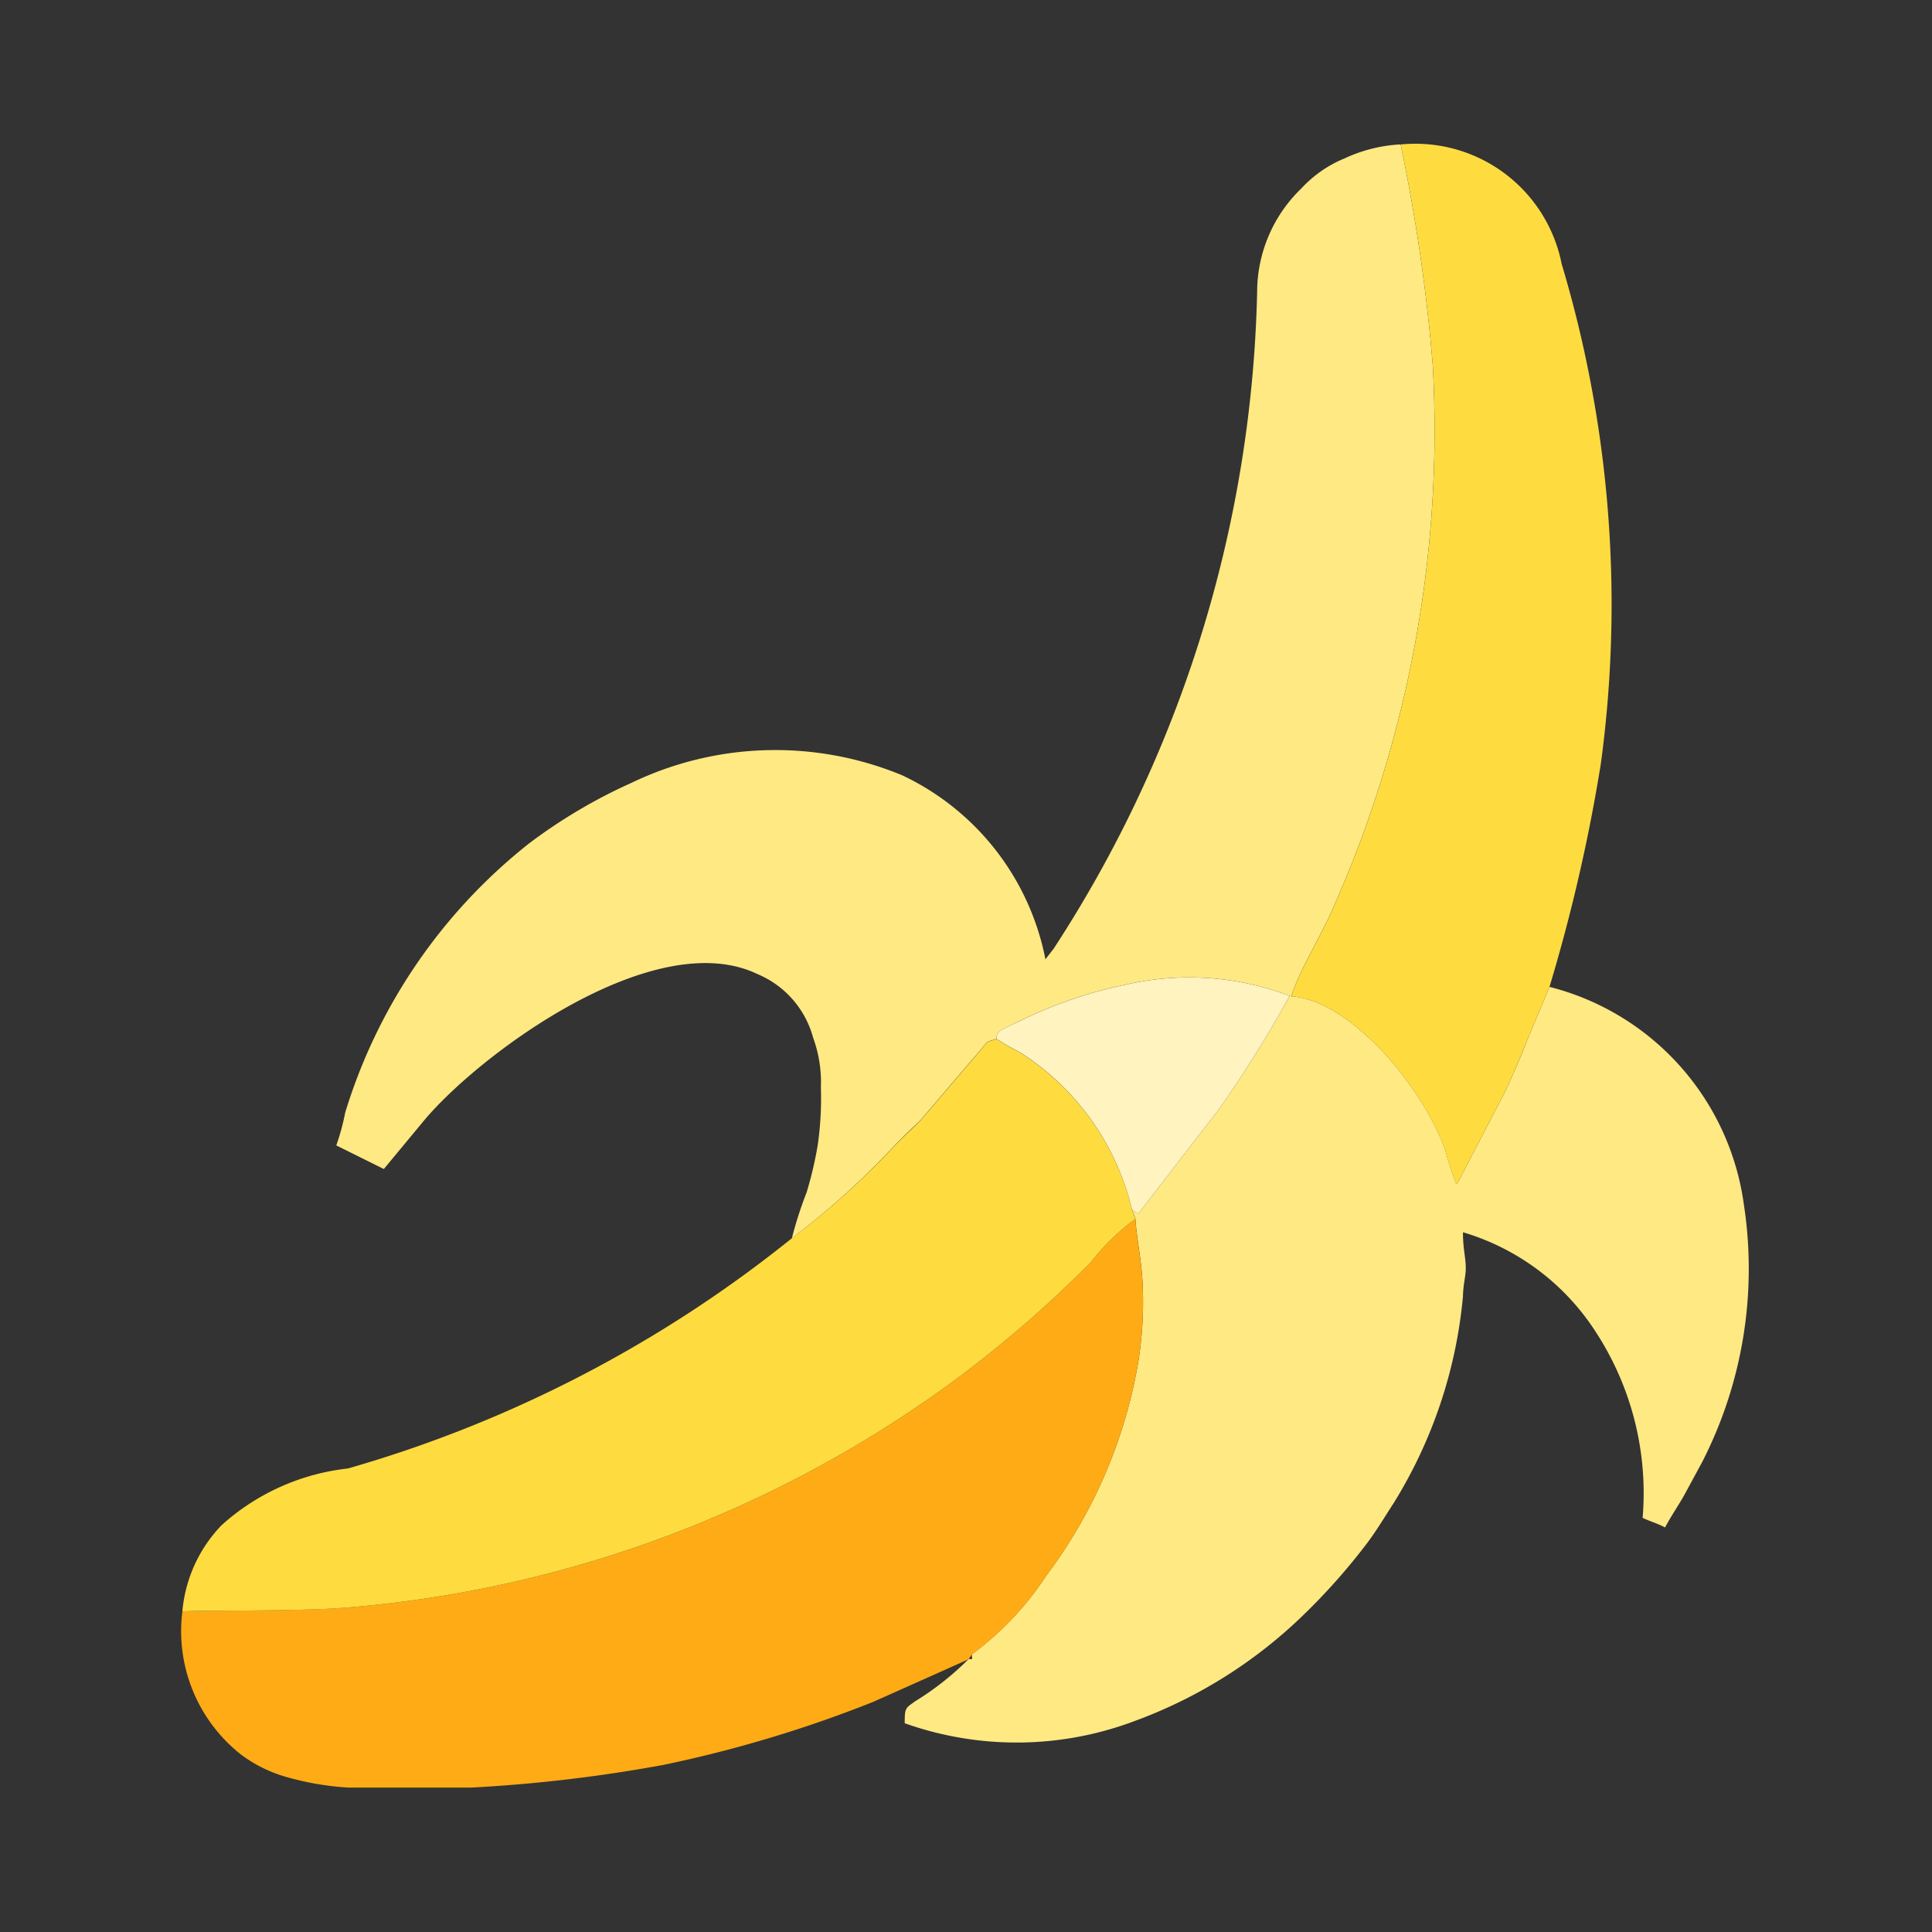 <svg xmlns="http://www.w3.org/2000/svg" width="36" height="36" viewBox="0 0 36 36"><rect x="0" y="0" width="36" height="36" fill="#333333" stroke="none"/><defs><style>.a{fill:none;opacity:0;}.b{fill:#ffe983;}.b,.c,.d,.e{fill-rule:evenodd;}.c{fill:#ffab15;}.d{fill:#fedc40;}.e{fill:#fff3bf;}</style></defs><rect class="a" width="36" height="36" rx="5"/><g transform="translate(3.408 2.712)"><g transform="translate(-0.01 -0.02)"><path class="b" d="M149.691,20.378a14.864,14.864,0,0,0,1.94-1.756c.169-.17.25-.247.454-.442l1.1-1.287c.171-.2.1-.161.315-.226.008-.152.021-.134.439-.337a8.165,8.165,0,0,1,1.96-.673,5.264,5.264,0,0,1,3.062.207l.033.009c.128-.446.569-1.15.784-1.659a21.9,21.9,0,0,0,1.852-10.086,33.152,33.152,0,0,0-.6-4.129,2.785,2.785,0,0,0-1.038.258,2.265,2.265,0,0,0-.812.563,2.682,2.682,0,0,0-.823,1.928,23.337,23.337,0,0,1-3.79,12.235l-.155.2a4.81,4.81,0,0,0-2.67-3.429,6.181,6.181,0,0,0-5.043.141,9.886,9.886,0,0,0-1.915,1.134,10.181,10.181,0,0,0-3.42,5.011,4.158,4.158,0,0,1-.166.611l.886.44.746-.9c1.041-1.246,4.3-3.658,6.222-2.73a1.789,1.789,0,0,1,1.031,1.182,2.421,2.421,0,0,1,.145.932,6.086,6.086,0,0,1-.06,1.078,7.121,7.121,0,0,1-.205.871,7.373,7.373,0,0,0-.274.85Z" transform="translate(-138.33 0)"/><path class="b" d="M669.072,772.376l-.033-.009a21.949,21.949,0,0,1-1.326,2.125l-1.494,1.934-.116-.073.062.167c.029.431.119.775.137,1.269a7.089,7.089,0,0,1-.079,1.371,9.193,9.193,0,0,1-1.724,4.017,5.686,5.686,0,0,1-1.382,1.46c0,.107.031.088-.06.088a5.374,5.374,0,0,1-1,.789c-.176.13-.191.112-.191.407a6.228,6.228,0,0,0,4.313-.052,8.9,8.9,0,0,0,3.117-1.966,11.724,11.724,0,0,0,1.181-1.331c.194-.259.313-.466.5-.753a8.835,8.835,0,0,0,1.291-3.851c.007-.28.063-.384.051-.589-.01-.182-.051-.32-.051-.607a4.445,4.445,0,0,1,2.464,1.841,5.5,5.5,0,0,1,.884,3.481c.144.069.272.1.418.179.11-.209.243-.4.356-.6l.336-.62a7.9,7.9,0,0,0,.777-4.793,4.862,4.862,0,0,0-3.622-4.06l-.414.99c-.126.326-.248.6-.393.922l-.9,1.732c0-.009-.019.021-.029.029a5.669,5.669,0,0,1-.206-.63c-.438-1.221-1.791-2.8-2.866-2.867Z" transform="translate(-648.406 -756.503)"/><path class="c" d="M-.01,992.1a2.928,2.928,0,0,0,1.093,2.664,2.6,2.6,0,0,0,.887.429,5.291,5.291,0,0,0,1.115.186H5.373a27.818,27.818,0,0,0,3.582-.423,23.506,23.506,0,0,0,3.908-1.174l1.777-.794.06-.088a5.685,5.685,0,0,0,1.382-1.46,9.19,9.19,0,0,0,1.724-4.017,7.084,7.084,0,0,0,.079-1.371c-.018-.494-.108-.838-.137-1.269a4.075,4.075,0,0,0-.824.8,22.066,22.066,0,0,1-2.495,2.169,22.143,22.143,0,0,1-11.391,4.274c-.834.071-2.86.044-3.048.073Z" transform="translate(0.01 -964.762)"/><path class="d" d="M11.361,823.65a23.536,23.536,0,0,1-8.276,4.293A4.2,4.2,0,0,0,.731,829,2.643,2.643,0,0,0,0,830.609c.189-.029,2.215,0,3.048-.073a22.145,22.145,0,0,0,11.391-4.274,22.072,22.072,0,0,0,2.495-2.169,4.059,4.059,0,0,1,.824-.8l-.062-.167a4.786,4.786,0,0,0-2.085-2.933,4.648,4.648,0,0,1-.439-.251c-.214.065-.144.022-.315.226l-1.1,1.287c-.2.2-.285.272-.454.442A14.862,14.862,0,0,1,11.361,823.65Z" transform="translate(0 -803.272)"/><path class="d" d="M1016.65,15.854c1.075.064,2.428,1.646,2.866,2.867a5.689,5.689,0,0,0,.206.63c.01-.009.025-.039.029-.029l.9-1.732c.145-.32.266-.6.393-.922l.414-.99a31.945,31.945,0,0,0,.957-4.157,22.1,22.1,0,0,0-.73-9.316,2.778,2.778,0,0,0-3-2.225,33.123,33.123,0,0,1,.6,4.129,21.9,21.9,0,0,1-1.852,10.086c-.214.509-.656,1.213-.784,1.659Z" transform="translate(-995.984 0.02)"/><path class="e" d="M746.39,765.271a4.773,4.773,0,0,0,.439.251,4.786,4.786,0,0,1,2.085,2.933l.116.073,1.494-1.934a21.985,21.985,0,0,0,1.326-2.125,5.263,5.263,0,0,0-3.062-.207,8.162,8.162,0,0,0-1.96.673c-.419.2-.432.184-.439.337Z" transform="translate(-731.218 -748.604)"/></g></g></svg>